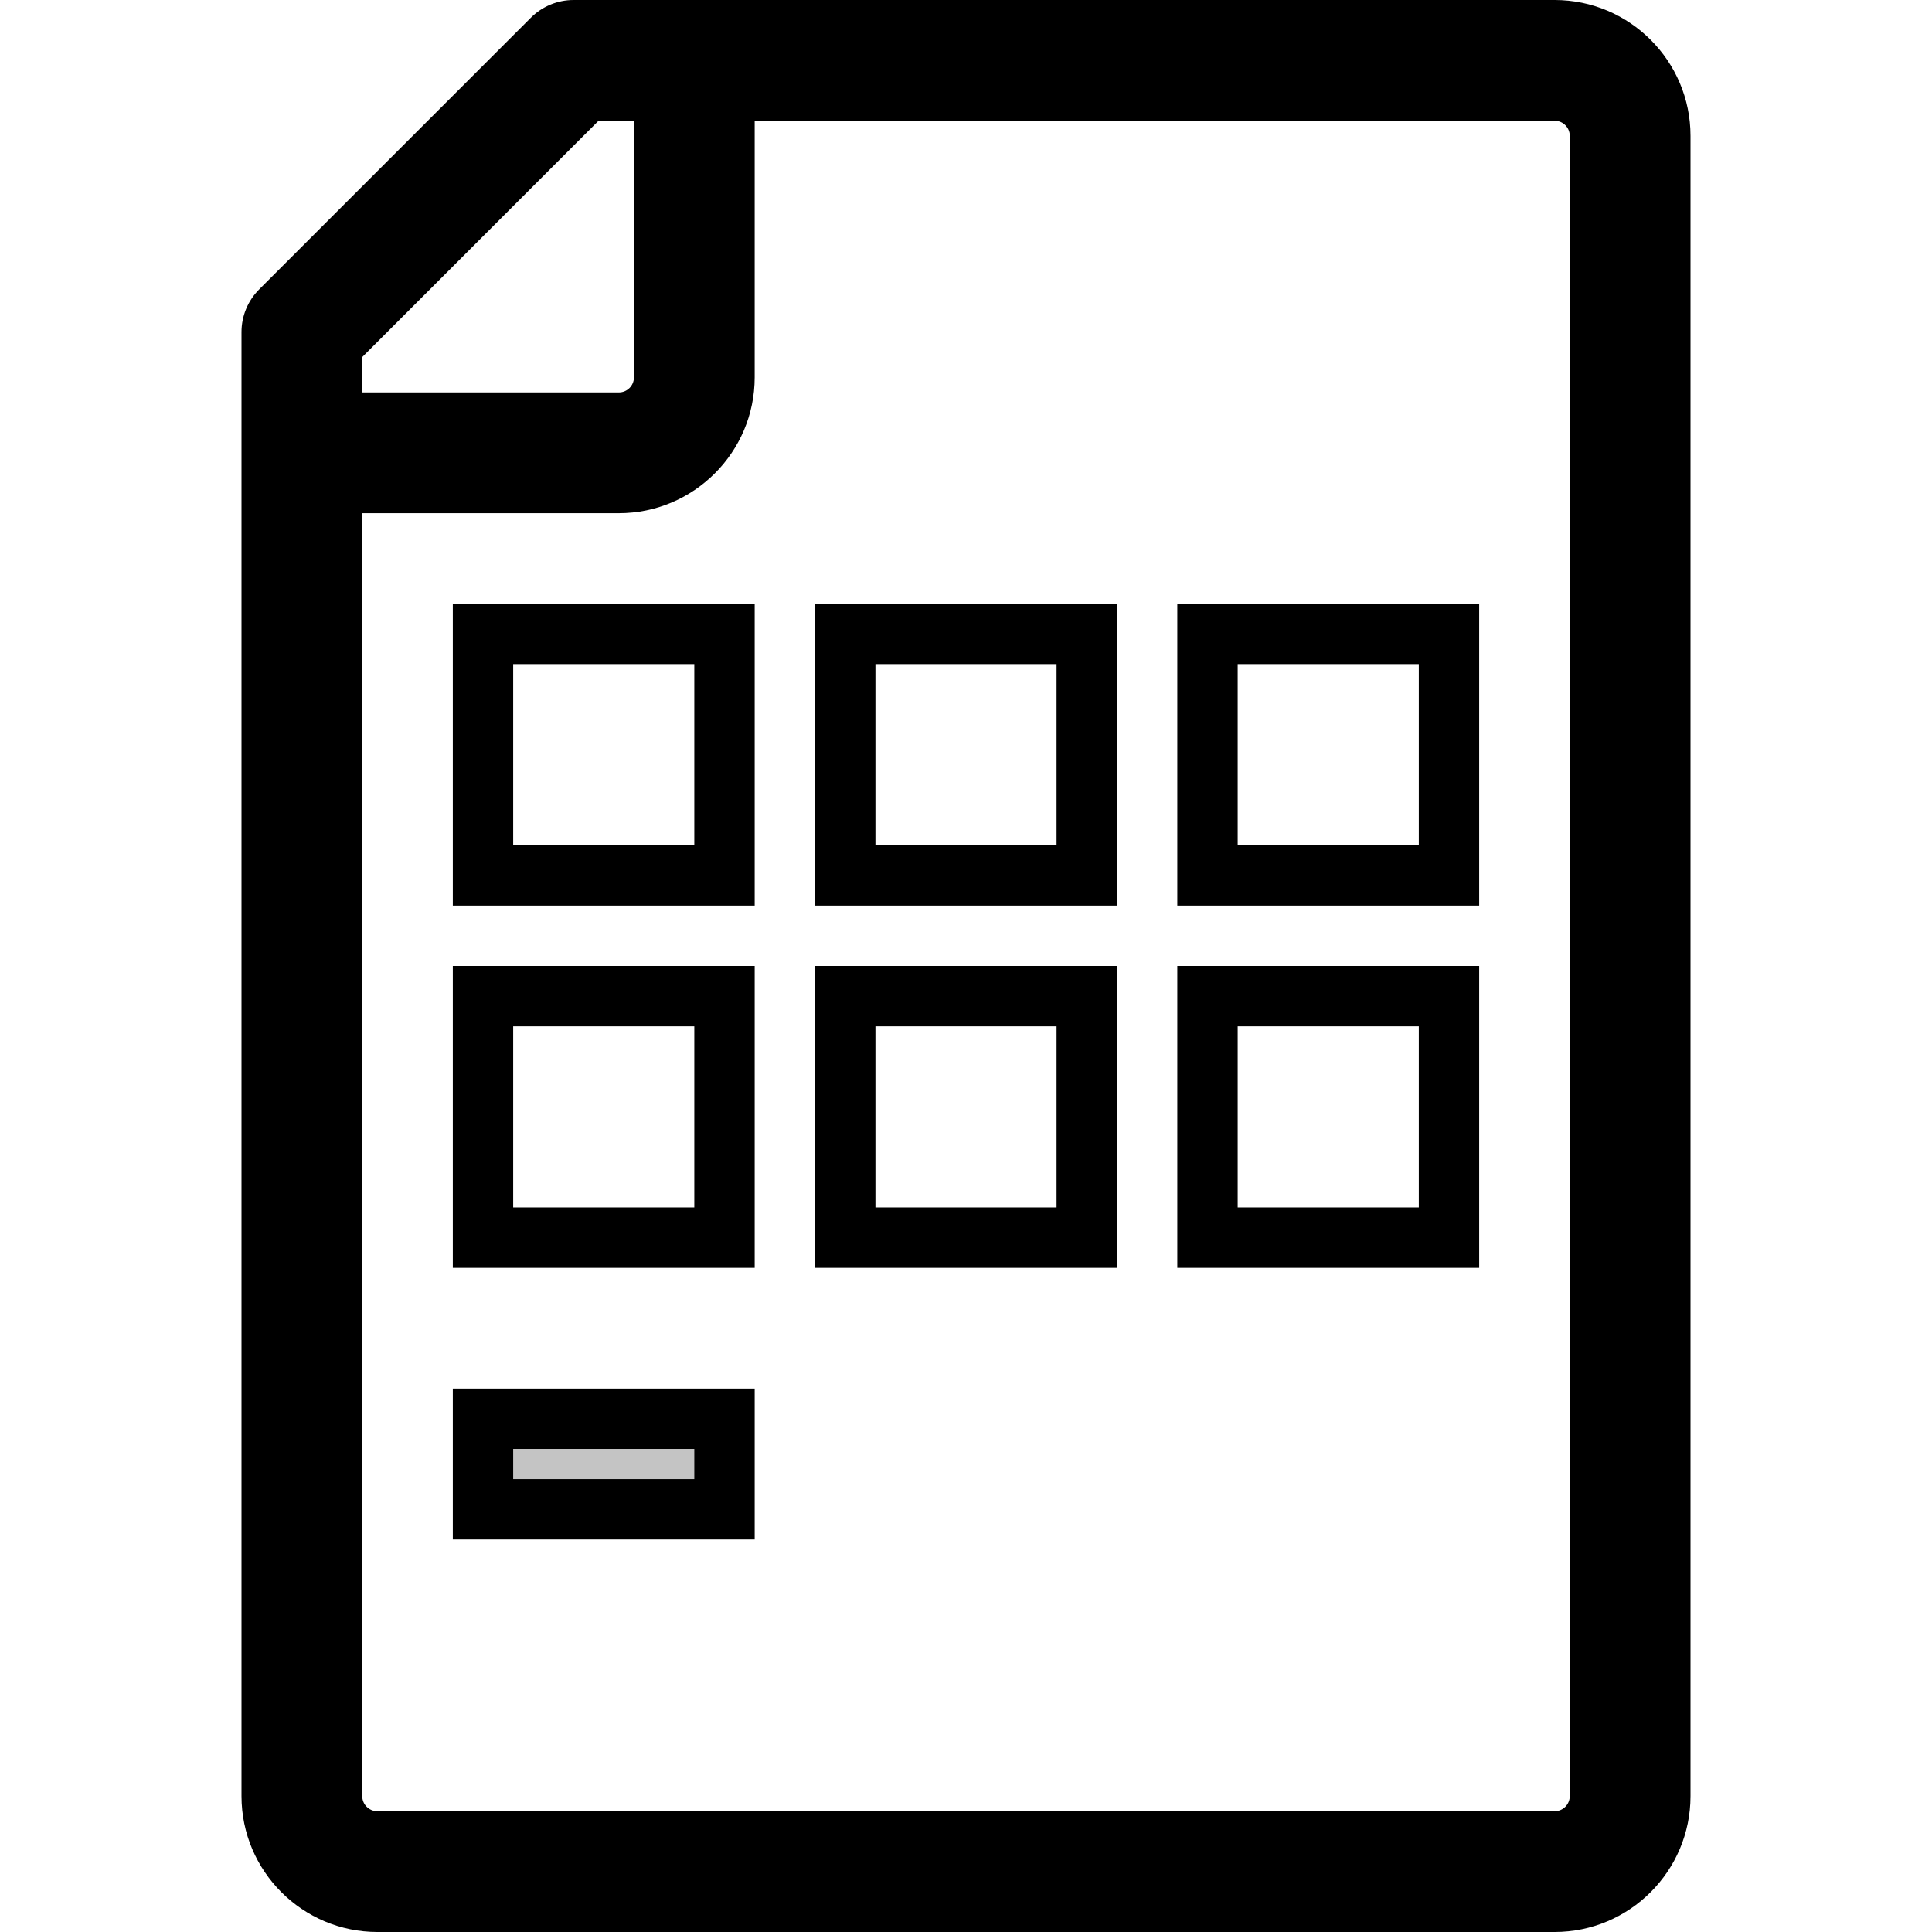 <svg width="64" height="64" viewBox="0 0 64 64" fill="none" xmlns="http://www.w3.org/2000/svg">
<path d="M51.5 0H19C18.47 0 17.961 0.211 17.586 0.586L8.586 9.586C8.211 9.961 8 10.47 8 11V59.5C8 61.981 10.019 64 12.5 64H51.5C53.981 64 56 61.981 56 59.5V4.5C56 2.019 53.981 0 51.5 0ZM19.828 4H21V12.5C21 12.776 20.776 13 20.5 13H12V11.828L19.828 4ZM52 59.5C52 59.776 51.776 60 51.5 60H12.5C12.224 60 12 59.776 12 59.5V17H20.5C22.981 17 25 14.981 25 12.5V4H51.5C51.776 4 52 4.224 52 4.5V59.5Z" fill="black"/>
<path fill-rule="evenodd" clip-rule="evenodd" d="M23 22H17V28H23V22ZM15 20V30H25V20H15Z" fill="black"/>
<path fill-rule="evenodd" clip-rule="evenodd" d="M23 34H17V40H23V34ZM15 32V42H25V32H15Z" fill="black"/>
<path fill-rule="evenodd" clip-rule="evenodd" d="M35 22H29V28H35V22ZM27 20V30H37V20H27Z" fill="black"/>
<path fill-rule="evenodd" clip-rule="evenodd" d="M35 34H29V40H35V34ZM27 32V42H37V32H27Z" fill="black"/>
<path fill-rule="evenodd" clip-rule="evenodd" d="M47 22H41V28H47V22ZM39 20V30H49V20H39Z" fill="black"/>
<path fill-rule="evenodd" clip-rule="evenodd" d="M47 34H41V40H47V34ZM39 32V42H49V32H39Z" fill="black"/>
<rect x="16" y="47" width="8" height="3" fill="#C4C4C4" stroke="black" stroke-width="2"/>
</svg>
